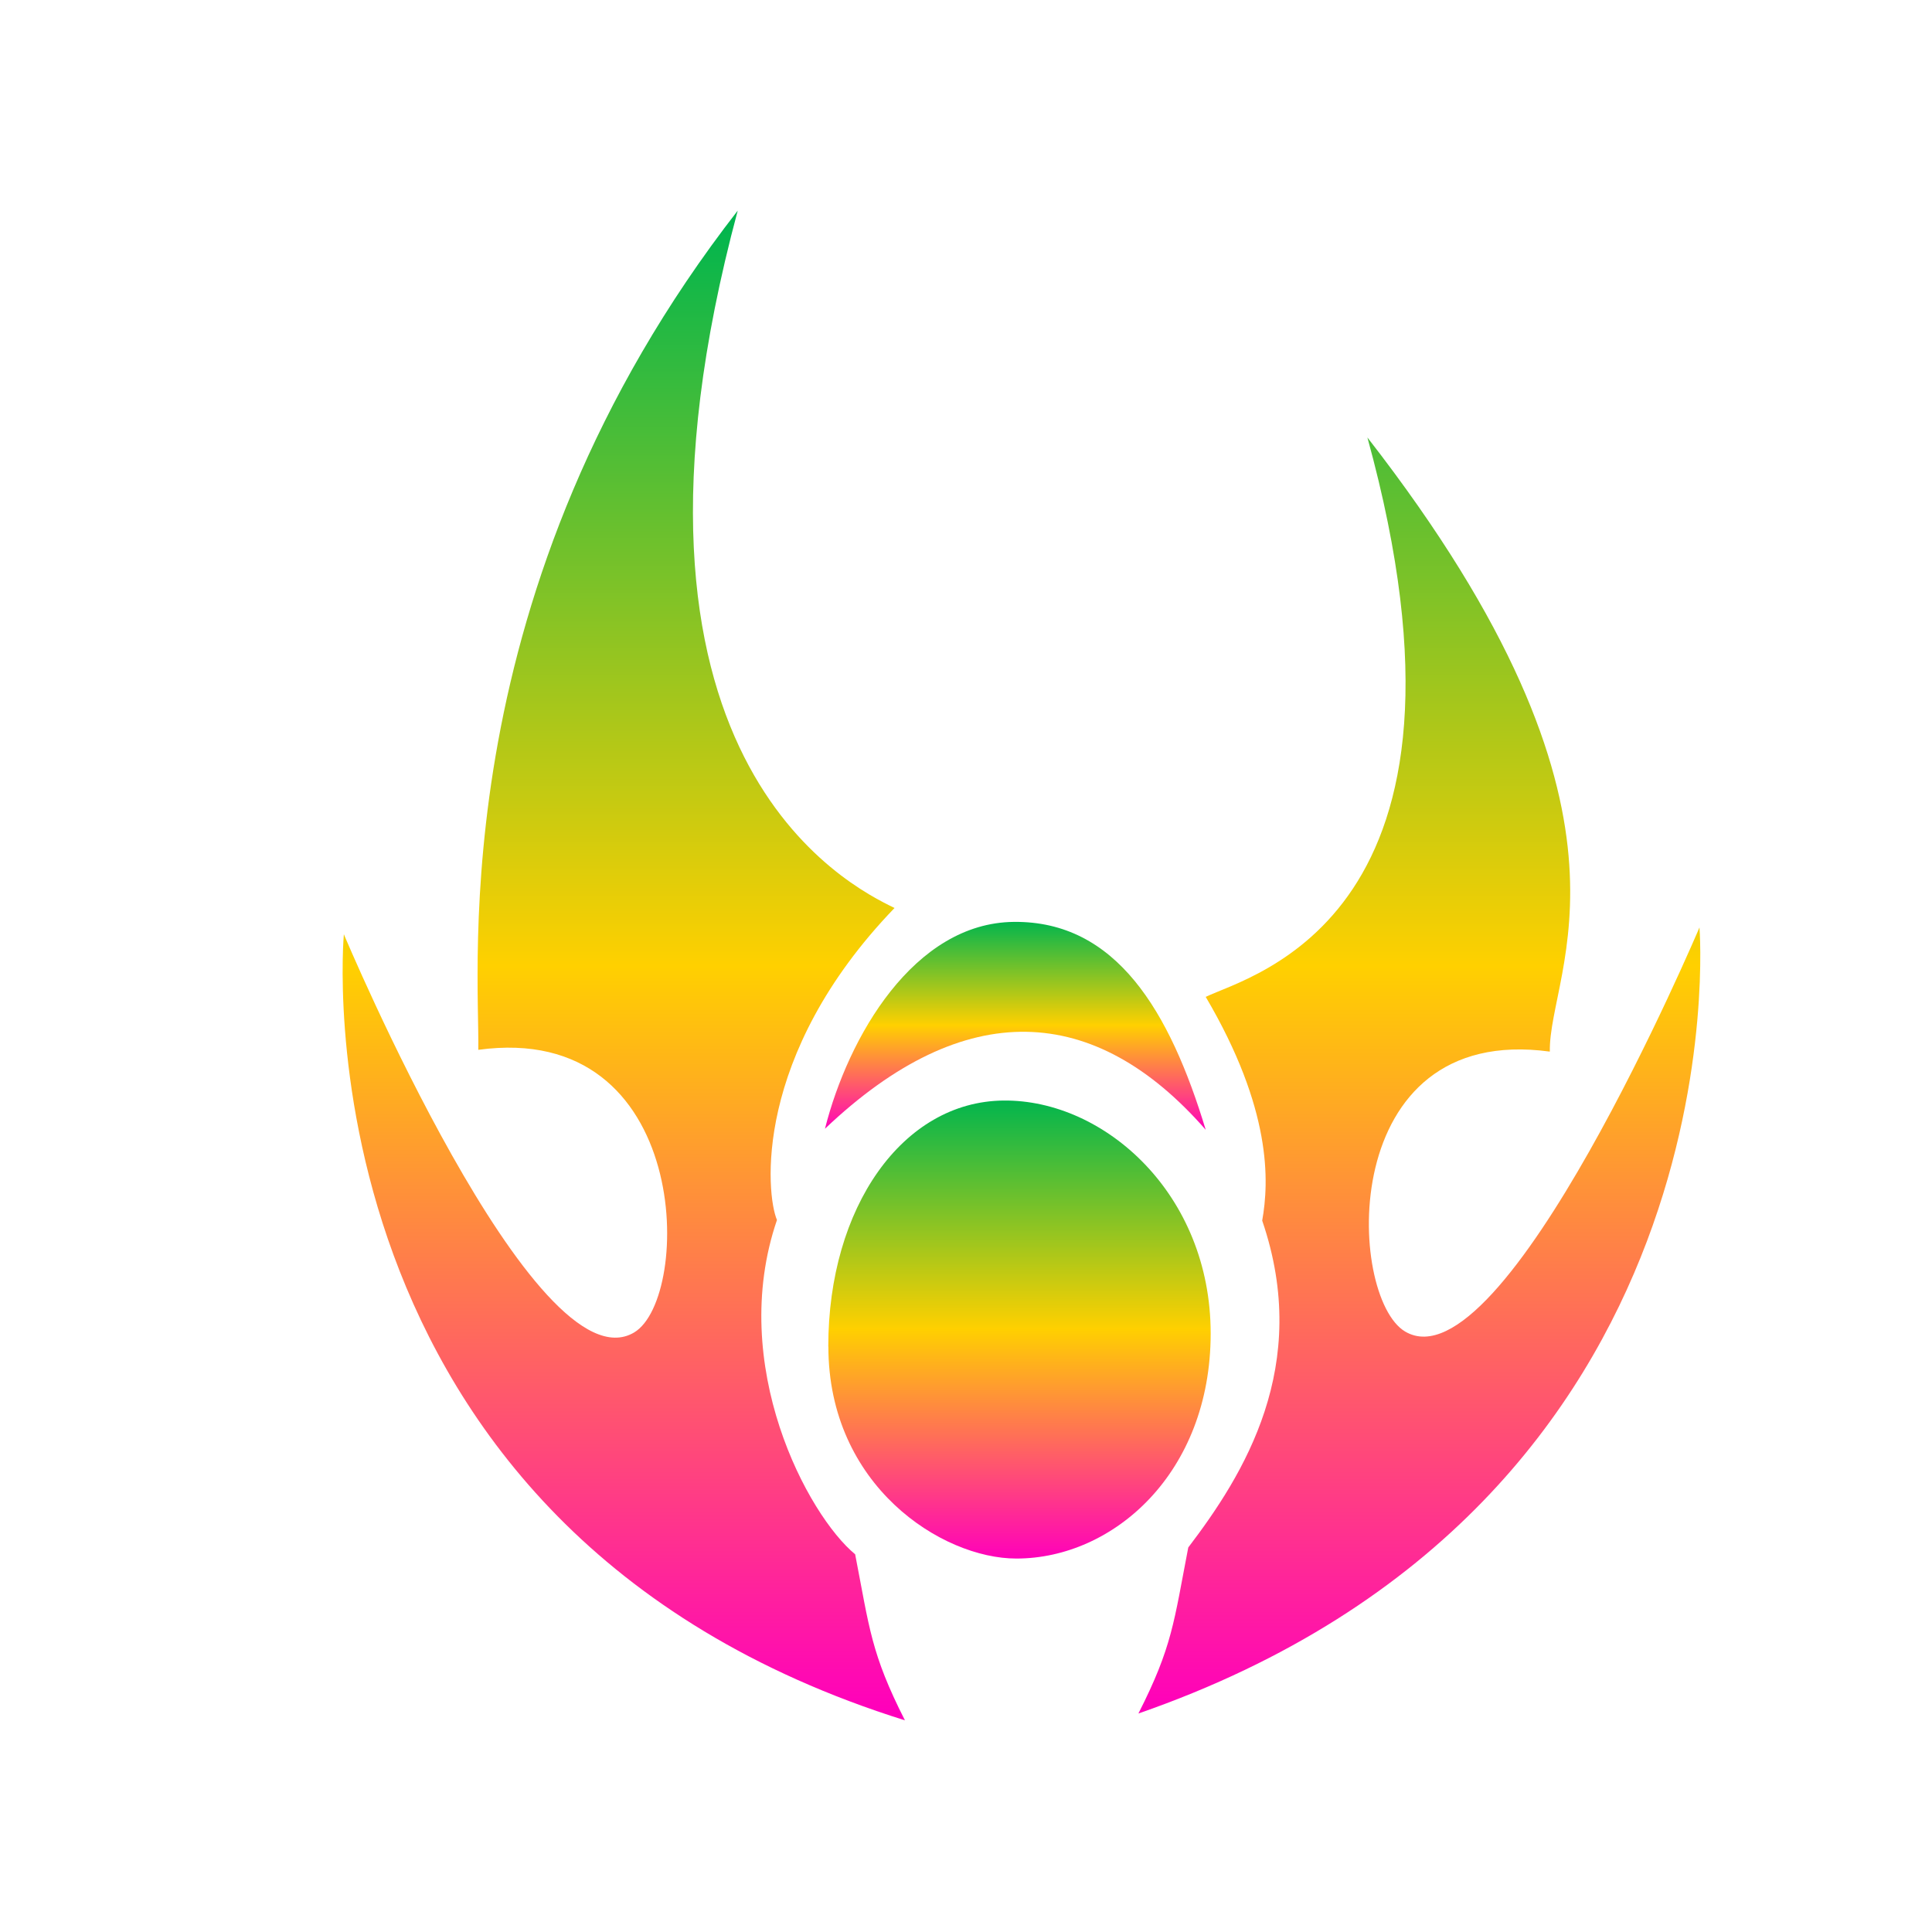 <svg xmlns="http://www.w3.org/2000/svg" xmlns:xlink="http://www.w3.org/1999/xlink" width="64" height="64" viewBox="0 0 64 64" version="1.1"><defs><linearGradient id="linear0" x1="0%" x2="0%" y1="0%" y2="100%"><stop offset="0%" style="stop-color:#00b54e; stop-opacity:1"/><stop offset="50%" style="stop-color:#ffd000; stop-opacity:1"/><stop offset="100%" style="stop-color:#ff00bb; stop-opacity:1"/></linearGradient></defs><g id="surface1"><path style=" stroke:none;fill-rule:nonzero;fill:url(#linear0);" d="M 24.438 6.977 C 19.562 25.133 28.141 29.355 29.633 30.078 C 24.926 34.965 25.375 39.566 25.738 40.414 C 24.09 45.23 26.762 50.199 28.328 51.488 C 28.805 53.945 28.852 54.77 29.977 56.988 C 9.586 50.605 11.391 30.949 11.391 30.949 C 11.391 30.949 17.738 46.074 21.004 44.141 C 22.93 43 22.941 33.805 15.844 34.777 C 15.895 32.043 14.684 19.52 24.438 6.977 Z M 45.297 14.492 C 49.664 30.367 41.434 32.297 39.941 33.023 C 42.133 36.746 42.043 39.137 41.812 40.434 C 43.461 45.25 41.195 48.855 39.363 51.262 C 38.887 53.719 38.84 54.543 37.711 56.762 C 57.848 49.773 56.297 30.723 56.297 30.723 C 56.297 30.723 49.812 46.043 46.547 44.109 C 44.621 42.969 44.246 33.867 51.34 34.836 C 51.293 32.102 55.055 27.031 45.297 14.492 Z M 45.297 14.492 "/><path style=" stroke:none;fill-rule:nonzero;fill:url(#linear0);" d="M 27.328 37.391 C 31.969 32.98 36.273 33.227 39.941 37.426 C 38.75 33.492 36.973 30.504 33.586 30.539 C 30.277 30.57 28.098 34.344 27.328 37.391 Z M 27.328 37.391 "/><path style=" stroke:none;fill-rule:nonzero;fill:url(#linear0);" d="M 27.441 44.605 C 27.441 49.215 31.199 51.629 33.668 51.629 C 36.887 51.629 40.105 48.789 40.105 44.172 C 40.105 39.559 36.59 36.422 33.242 36.457 C 29.898 36.488 27.438 39.996 27.438 44.605 Z M 27.441 44.605 "/></g></svg>
